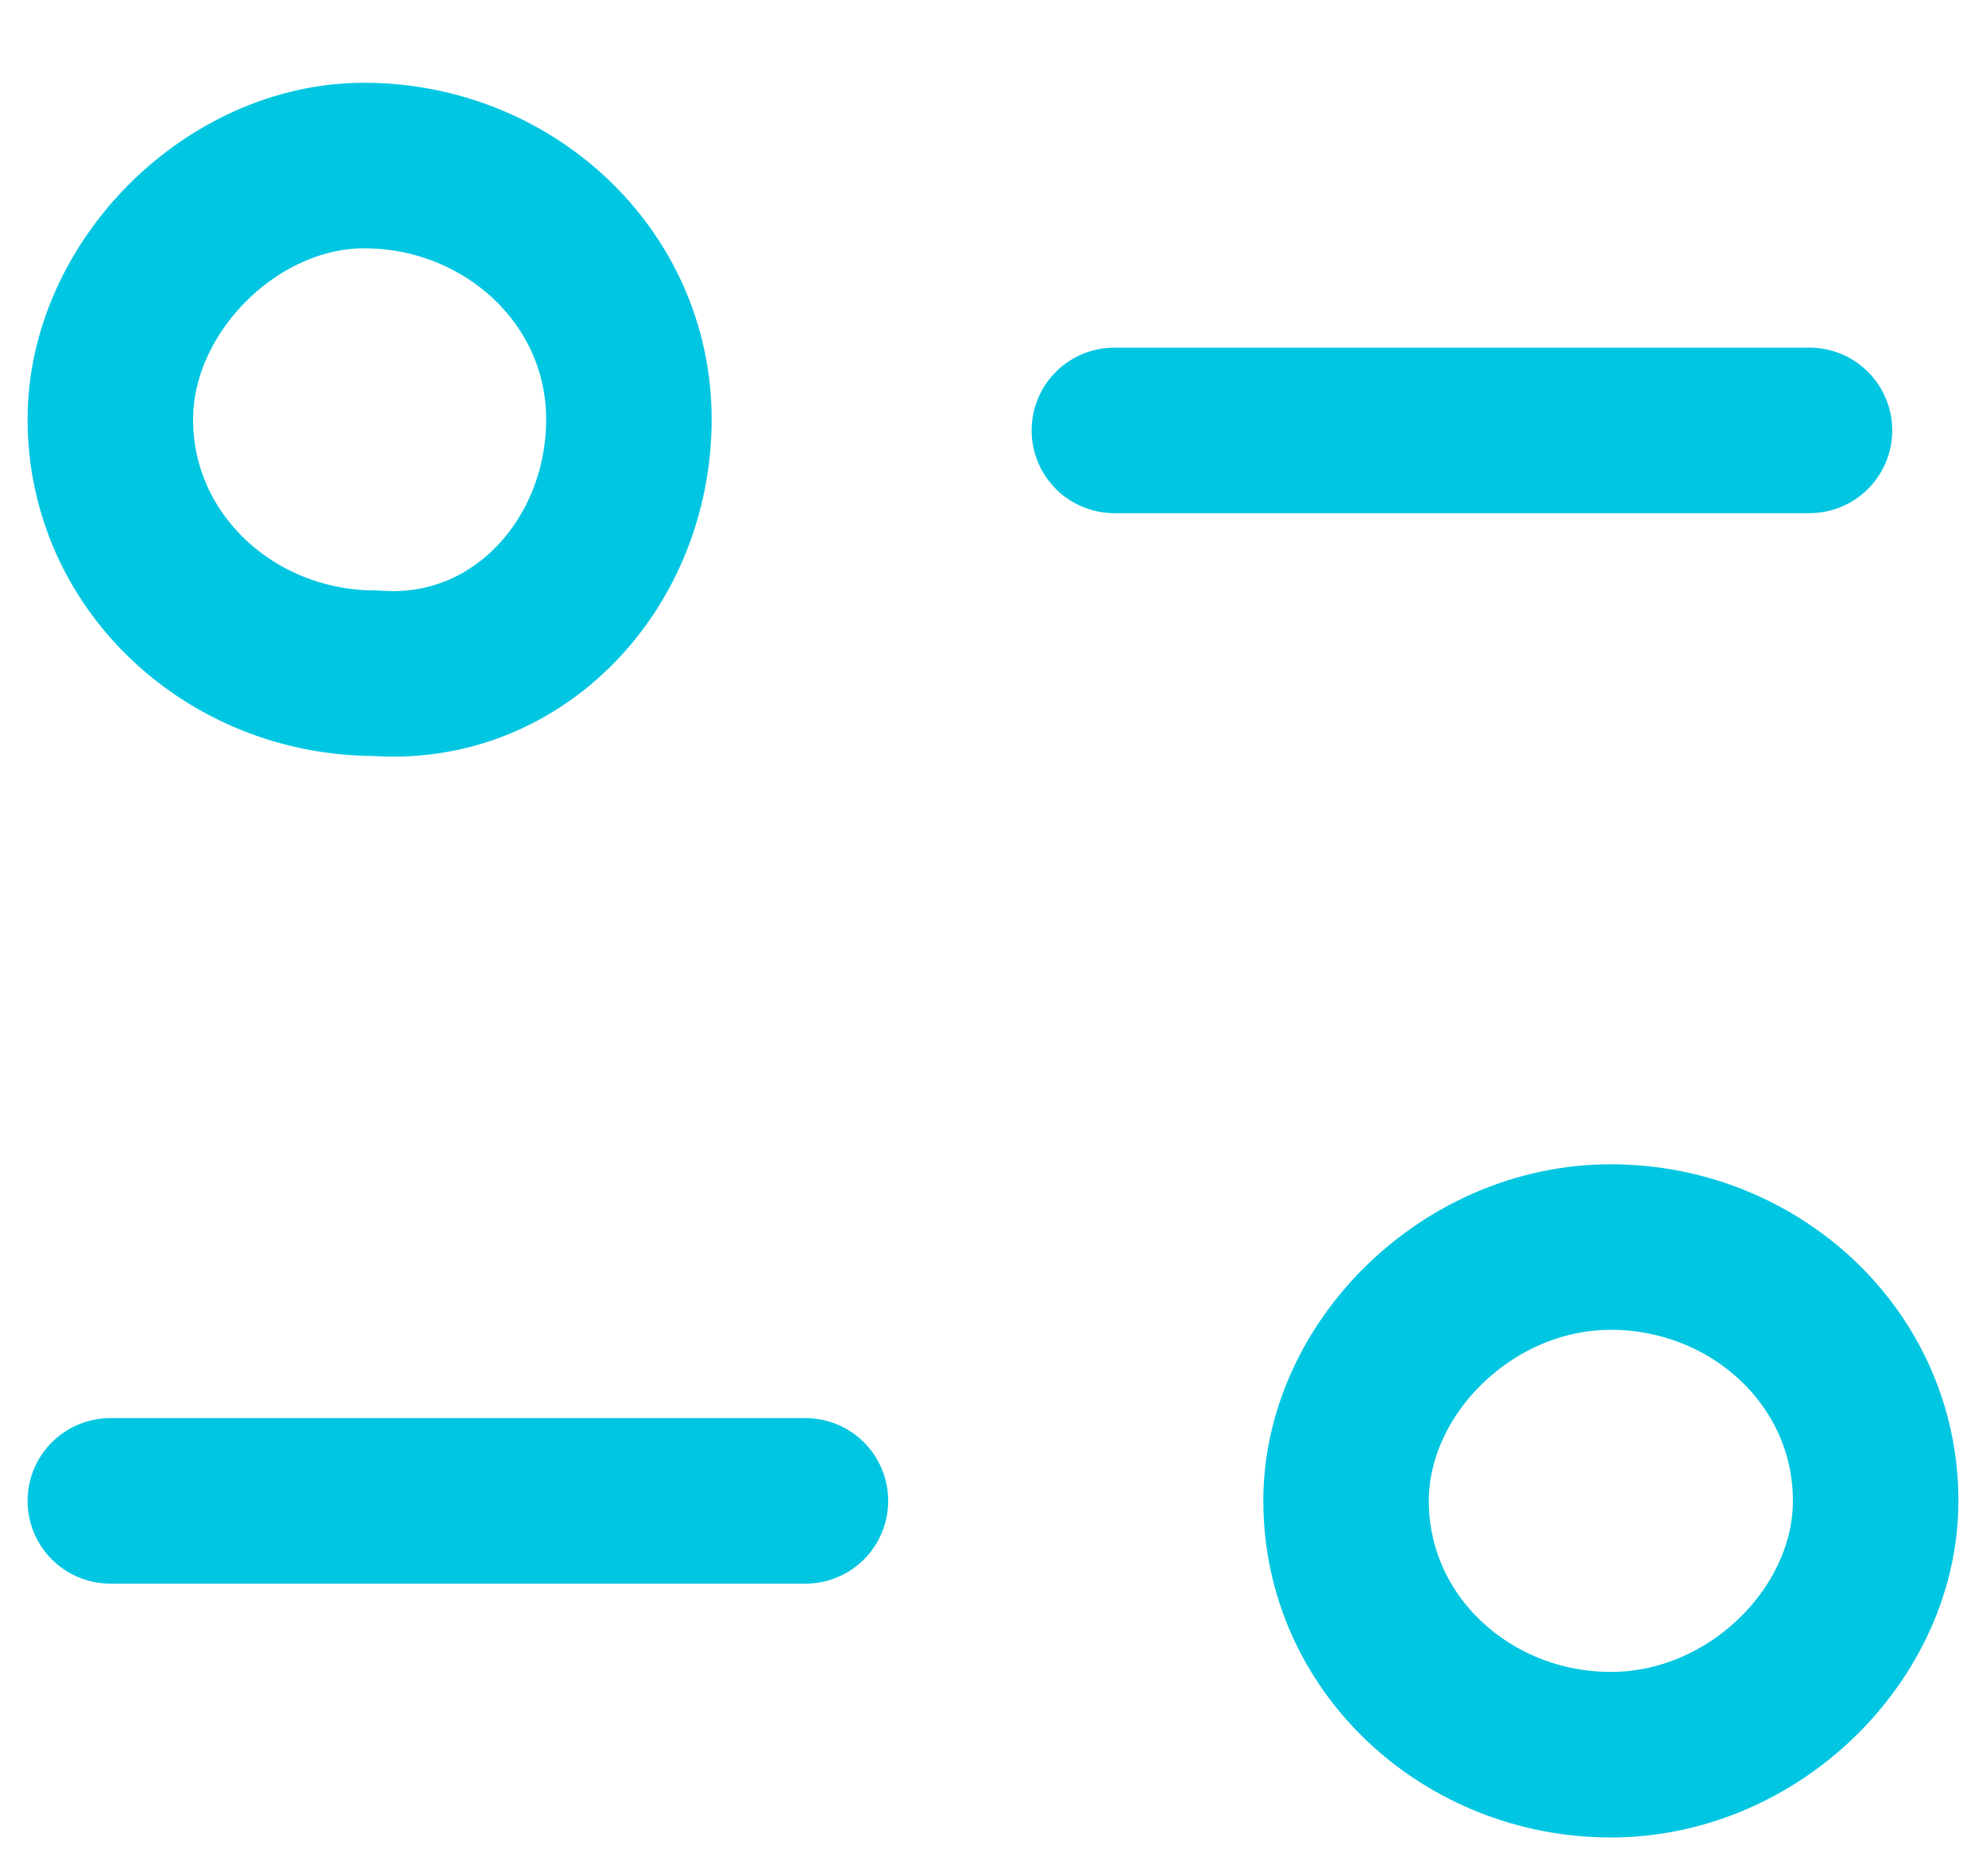 <?xml version="1.0" encoding="utf-8"?>
<!-- Generator: Adobe Illustrator 26.3.1, SVG Export Plug-In . SVG Version: 6.00 Build 0)  -->
<svg version="1.1" id="Layer_1" xmlns="http://www.w3.org/2000/svg" xmlns:xlink="http://www.w3.org/1999/xlink" x="0px" y="0px"
	 viewBox="0 0 18 17" style="enable-background:new 0 0 18 17;" xml:space="preserve">
<style type="text/css">
	.st0{fill:none;stroke:#00C6E1;stroke-width:1.5;stroke-linecap:round;stroke-linejoin:round;}
</style>
<path class="st0" d="M7.3,13.6H1"/>
<path class="st0" d="M10.1,3.9h6.3"/>
<path class="st0" d="M5.7,3.8c0-1.3-1.1-2.3-2.4-2.3C2.1,1.5,1,2.6,1,3.8c0,1.3,1.1,2.3,2.4,2.3C4.7,6.2,5.7,5.1,5.7,3.8z"/>
<path class="st0" d="M17,13.6c0-1.3-1.1-2.3-2.4-2.3c-1.3,0-2.4,1.1-2.4,2.3c0,1.3,1.1,2.3,2.4,2.3C15.9,15.9,17,14.8,17,13.6z"/>
</svg>
